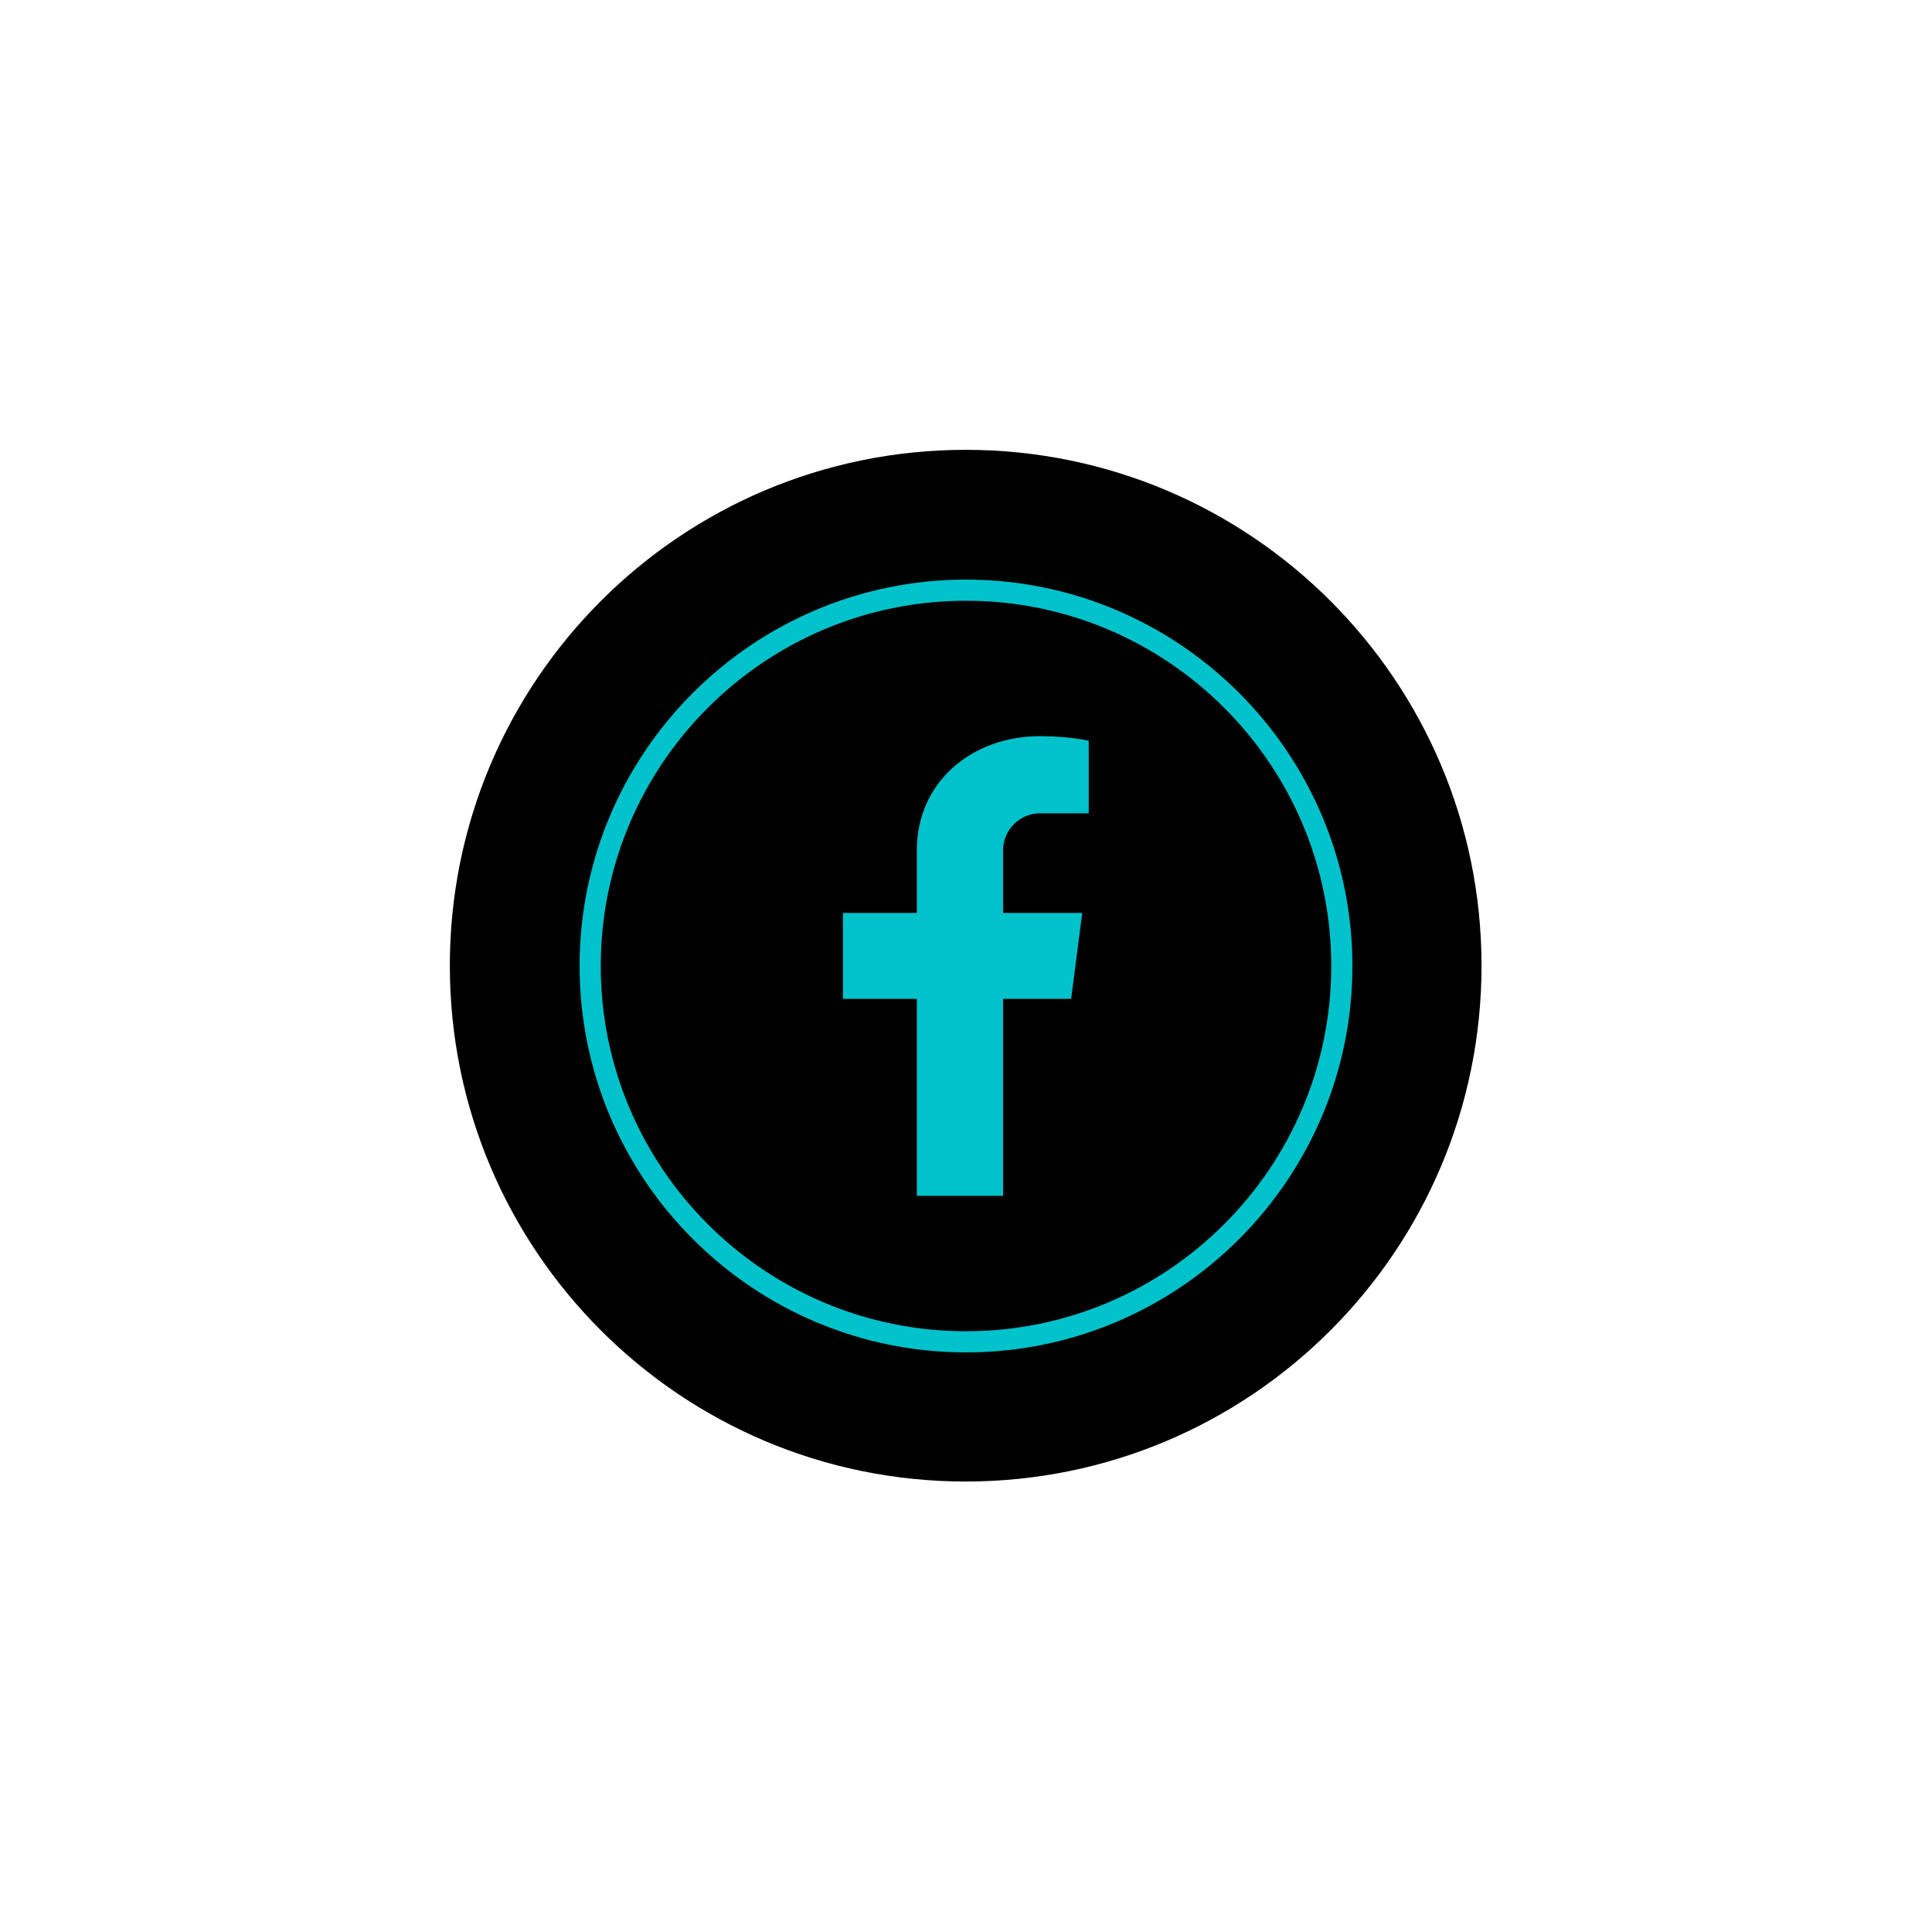 <svg xmlns="http://www.w3.org/2000/svg" xmlns:xlink="http://www.w3.org/1999/xlink" width="500" zoomAndPan="magnify" viewBox="0 0 375 375" height="500" preserveAspectRatio="xMidYMid meet" version="1.0"><defs><clipPath id="id1"><path d="M 87.312 87.312 L 287.562 87.312 L 287.562 287.562 L 87.312 287.562 Z M 87.312 87.312 " clip-rule="nonzero"/></clipPath><clipPath id="id2"><path d="M 112.5 112.5 L 262.5 112.5 L 262.5 262.5 L 112.5 262.5 Z M 112.5 112.5 " clip-rule="nonzero"/></clipPath></defs><g clip-path="url(#id1)"><path fill="#000000" d="M 187.438 87.312 C 132.141 87.312 87.312 132.141 87.312 187.438 C 87.312 242.734 132.141 287.562 187.438 287.562 C 242.734 287.562 287.562 242.734 287.562 187.438 C 287.562 132.141 242.734 87.312 187.438 87.312 " fill-opacity="1" fill-rule="nonzero"/></g><path fill="#00c2cb" d="M 194.703 165.008 L 194.703 177.199 L 210.059 177.199 L 207.91 193.883 L 194.703 193.883 L 194.703 232.109 L 177.961 232.109 L 177.961 193.883 L 163.617 193.883 L 163.617 177.199 L 177.961 177.199 L 177.961 165.008 C 177.961 151.801 188.637 142.891 201.844 142.891 C 207.656 142.891 211.32 143.777 211.32 143.777 L 211.32 157.867 L 201.844 157.867 C 197.926 157.867 194.703 161.09 194.703 165.008 Z M 194.703 165.008 " fill-opacity="1" fill-rule="nonzero"/><g clip-path="url(#id2)"><path fill="#00c2cb" d="M 187.5 262.5 C 146.176 262.5 112.5 228.887 112.5 187.5 C 112.5 146.113 146.176 112.5 187.5 112.5 C 228.887 112.5 262.5 146.176 262.5 187.5 C 262.5 228.824 228.887 262.5 187.5 262.5 Z M 187.5 116.605 C 148.391 116.605 116.605 148.391 116.605 187.5 C 116.605 226.609 148.391 258.395 187.5 258.395 C 226.609 258.395 258.395 226.609 258.395 187.5 C 258.395 148.391 226.609 116.605 187.5 116.605 Z M 187.5 116.605 " fill-opacity="1" fill-rule="nonzero"/></g></svg>
